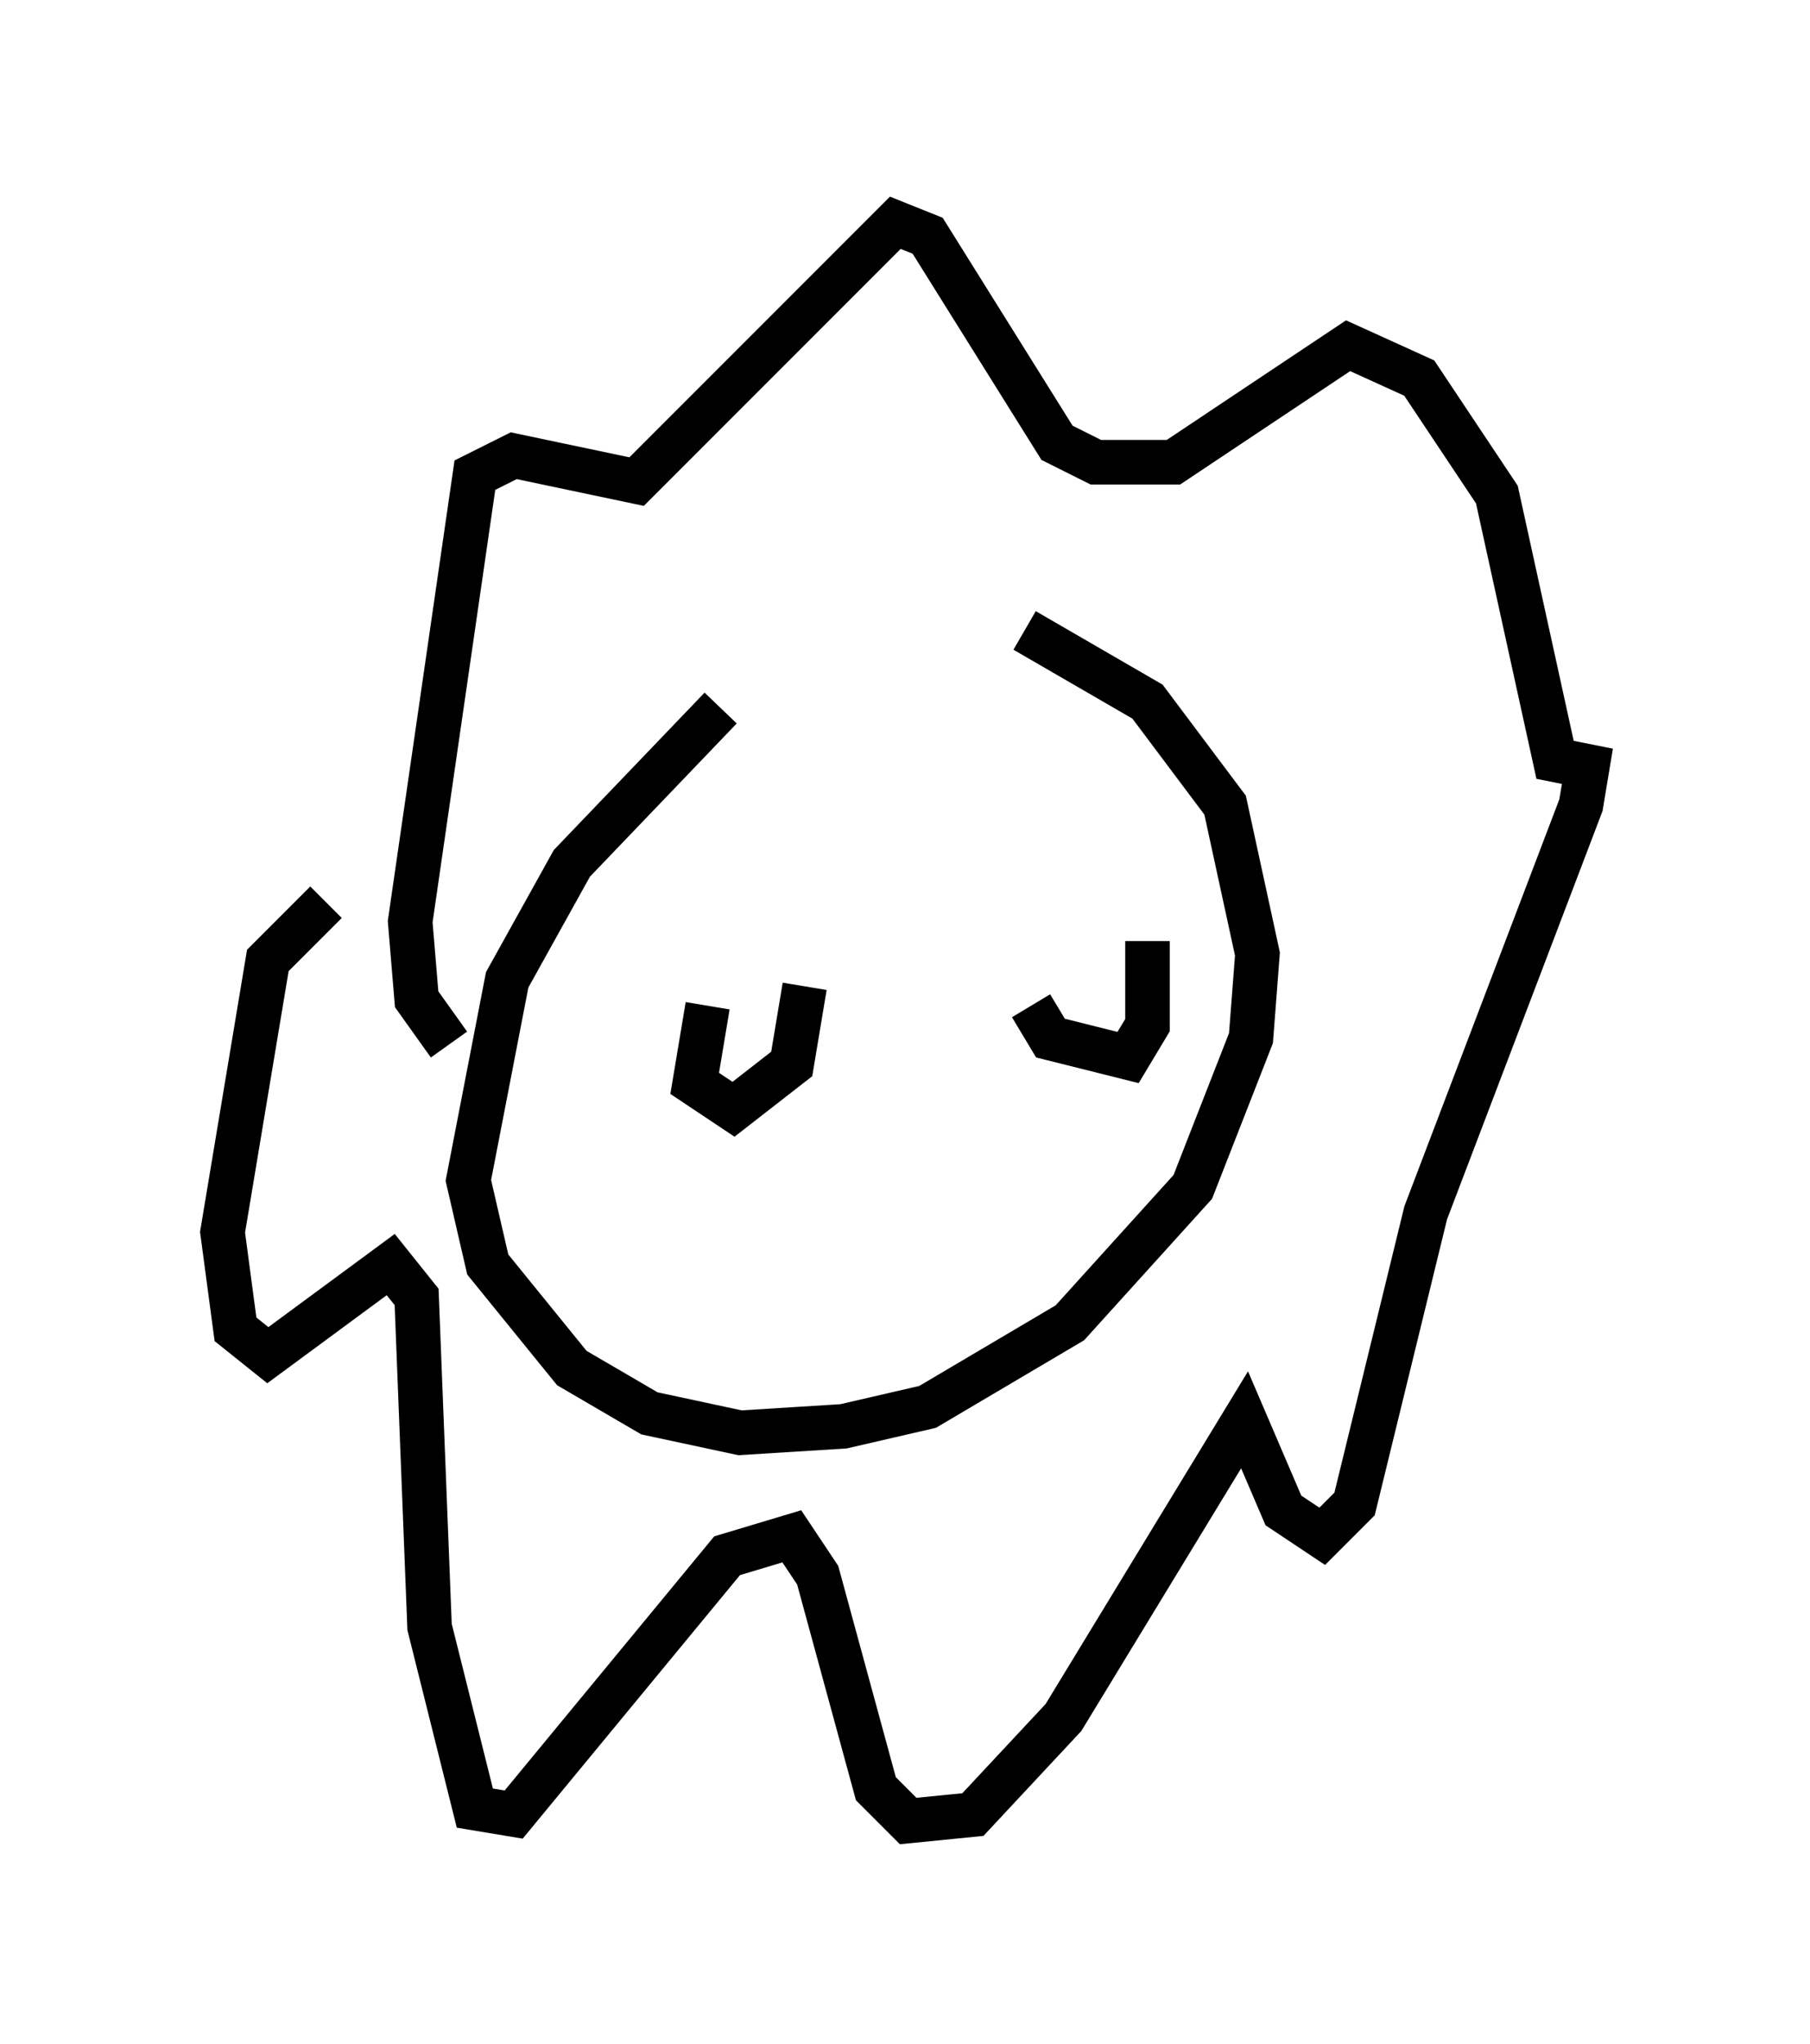 <?xml version="1.0" encoding="utf-8" ?>
<svg baseProfile="full" height="45.877" version="1.1" width="40.648" xmlns="http://www.w3.org/2000/svg" xmlns:ev="http://www.w3.org/2001/xml-events" xmlns:xlink="http://www.w3.org/1999/xlink"><defs /><rect fill="white" height="45.877" width="40.648" x="0" y="0" /><path d="M20.106, 14.151 m-3.922, 1.743 l-3.341, 3.486 -1.453, 2.615 l-0.872, 4.503 0.436, 1.888 l1.888, 2.324 1.743, 1.017 l2.034, 0.436 2.324, -0.145 l1.888, -0.436 3.196, -1.888 l2.76, -3.05 1.307, -3.341 l0.145, -1.888 -0.726, -3.341 l-1.743, -2.324 -2.76, -1.598 m-12.927, 9.296 l-0.726, -1.017 -0.145, -1.743 l1.453, -10.022 0.872, -0.436 l2.76, 0.581 5.81, -5.81 l0.726, 0.291 2.905, 4.648 l0.872, 0.436 1.743, 0.0 l3.922, -2.615 1.598, 0.726 l1.743, 2.615 1.307, 5.955 l0.726, 0.145 -0.145, 0.872 l-3.486, 9.151 -1.598, 6.536 l-0.726, 0.726 -0.872, -0.581 l-0.872, -2.034 -4.067, 6.682 l-2.034, 2.179 -1.453, 0.145 l-0.726, -0.726 -1.307, -4.793 l-0.581, -0.872 -1.453, 0.436 l-4.793, 5.81 -0.872, -0.145 l-1.017, -4.067 -0.291, -7.408 l-0.581, -0.726 -2.76, 2.034 l-0.726, -0.581 -0.291, -2.179 l1.017, -6.101 1.307, -1.307 m8.57, 2.324 l-0.291, 1.743 0.872, 0.581 l1.307, -1.017 0.291, -1.743 m5.084, 0.436 l0.436, 0.726 1.743, 0.436 l0.436, -0.726 0.0, -1.888 " fill="none" stroke="black" stroke-width="1" /></svg>